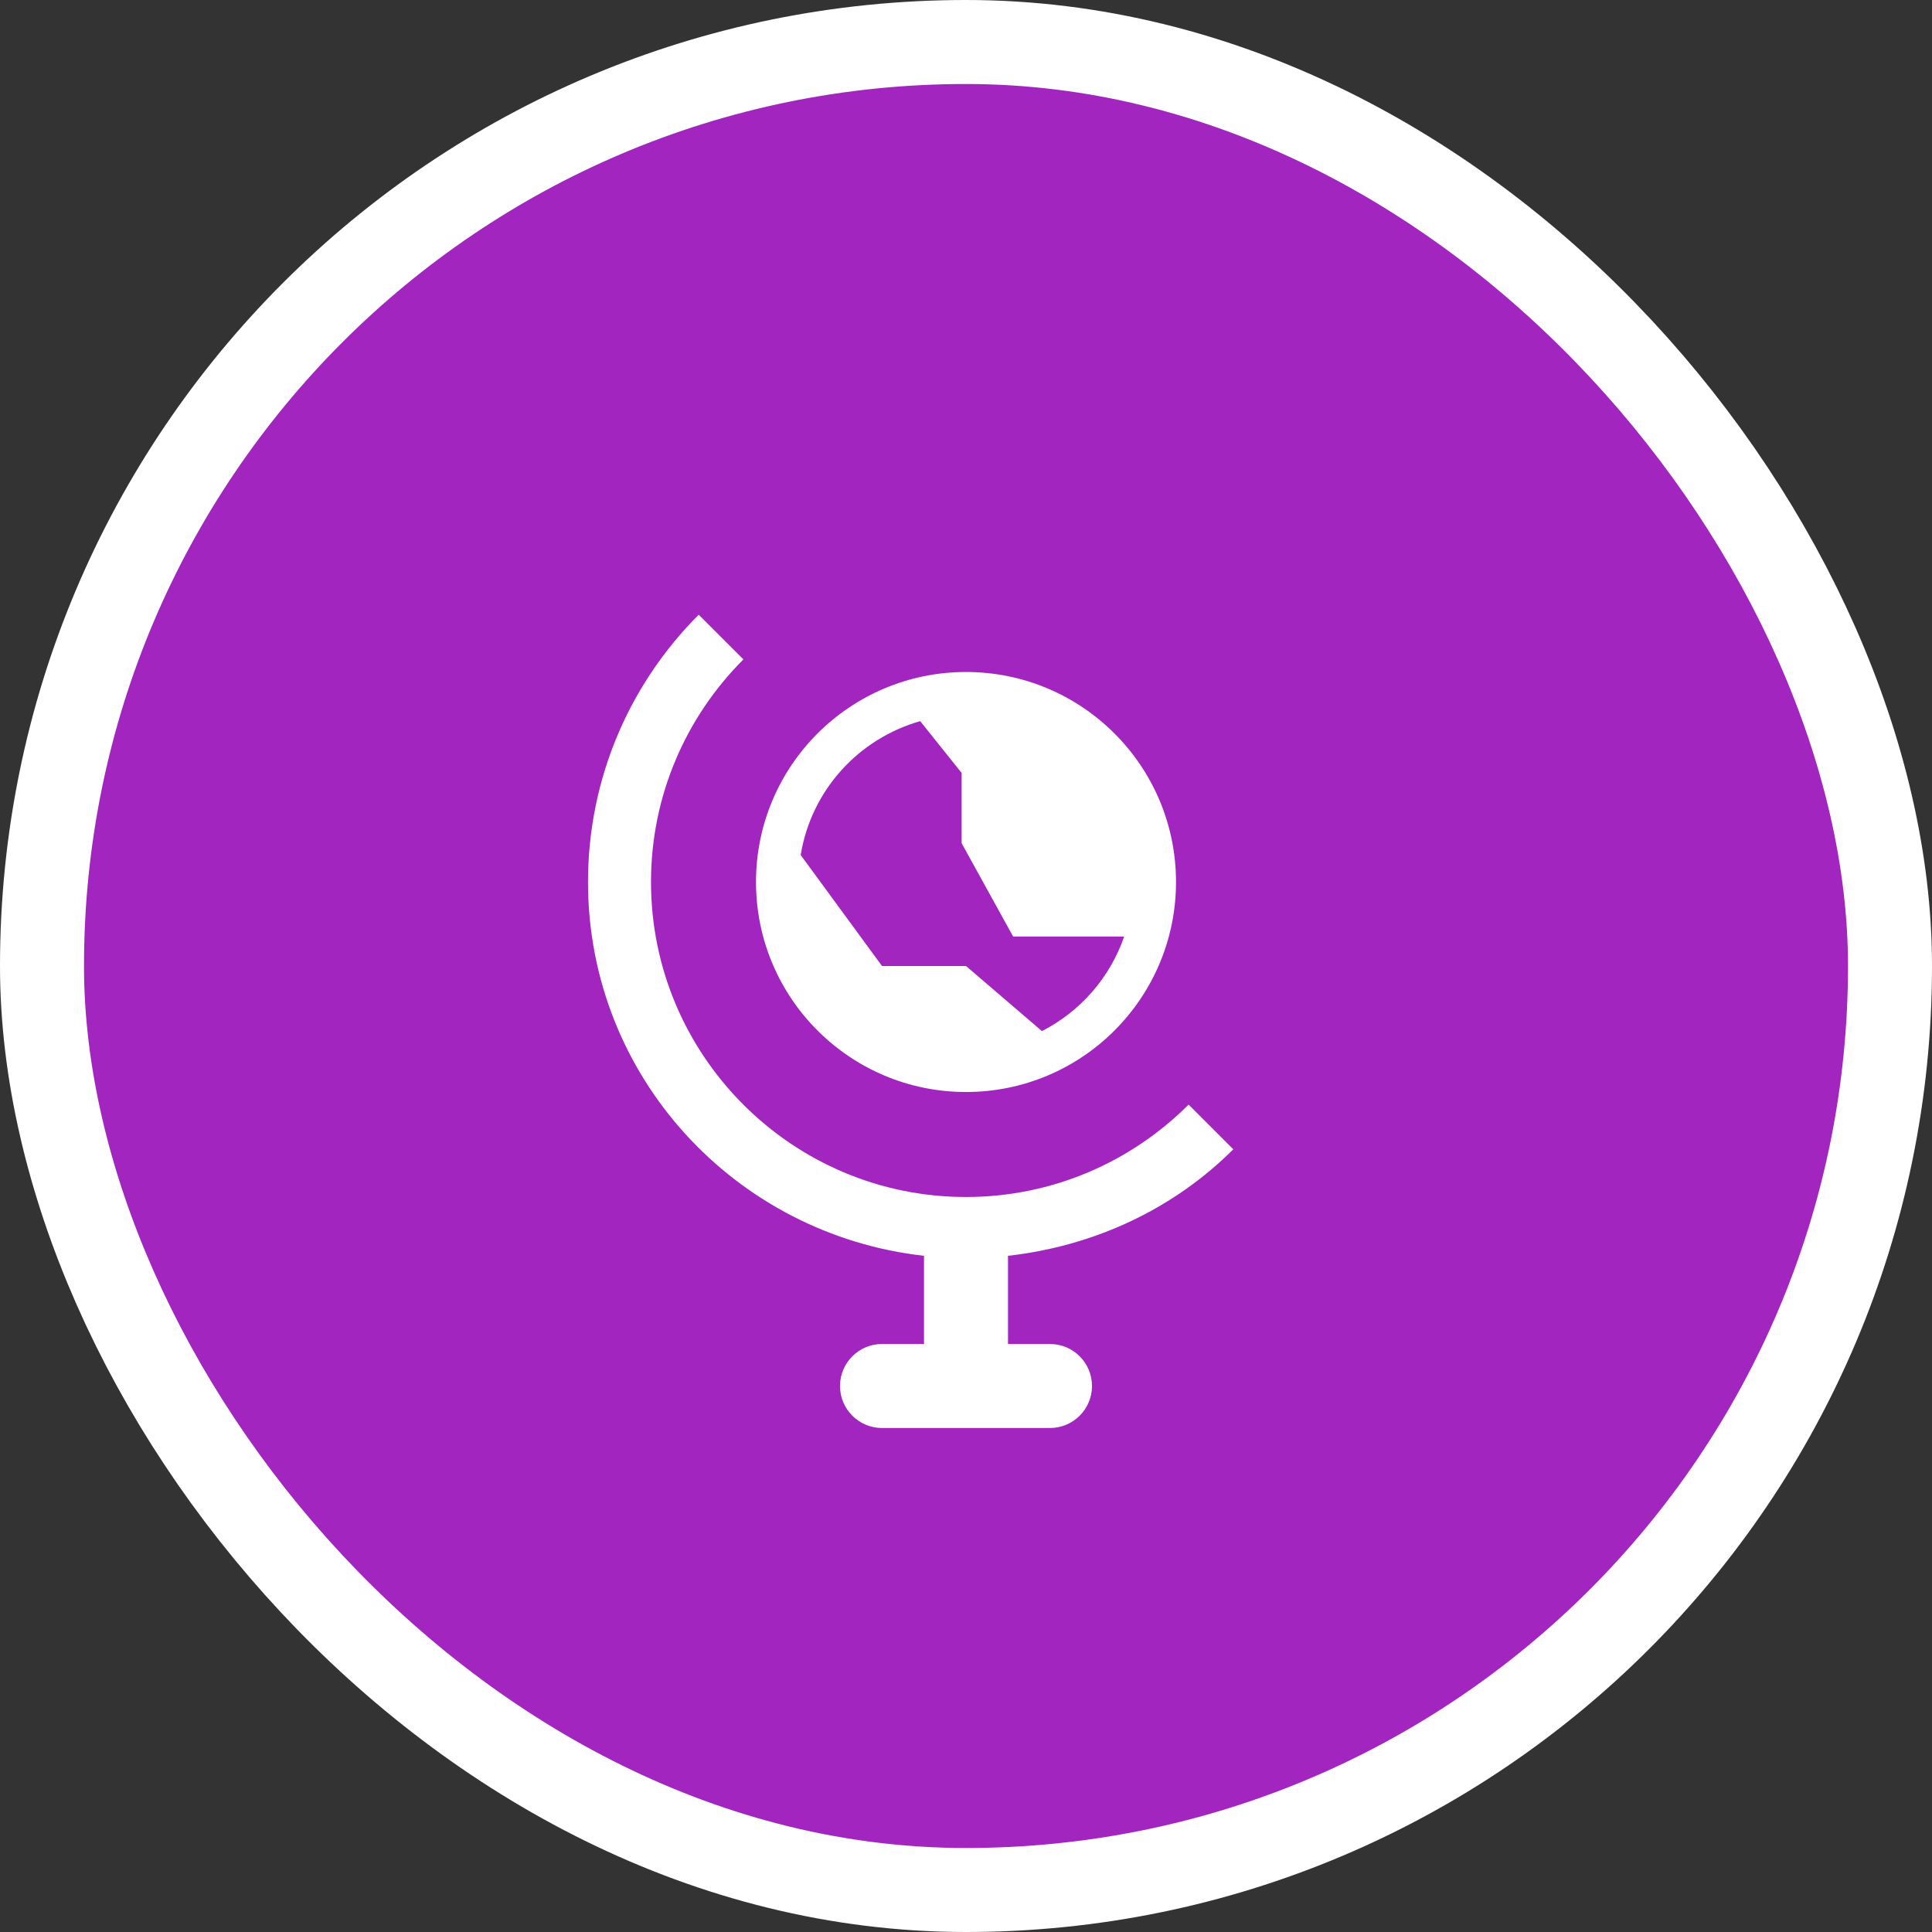 <?xml version="1.0" encoding="UTF-8"?>
<svg version="1.1" id="globe-11" xmlns="http://www.w3.org/2000/svg" viewBox="0 0 23 23" height="23" width="23">
    <rect x="0" y="0" width="23" height="23" fill="#333333" stroke="none"/>
    <title>globe-11.svg</title><rect fill="none" x="0" y="0" width="23" height="23"></rect><rect x="1" y="1" rx="10.5" ry="10.5" width="21" height="21" stroke="#ffffff" style="stroke-linejoin:round;stroke-miterlimit:4;" fill="#ffffff" stroke-width="2"></rect><rect x="1" y="1" width="21" height="21" rx="10.5" ry="10.5" fill="#a125be"></rect>
  <g fill="#ffffff" transform="translate(6 6)">
      <path d="M6.5,10H6V8.95C7.04,8.833,7.98,8.384,8.682,7.682L8.15,7.15C7.471,7.829,6.534,8.25,5.5,8.25&#xA;&#x9;&#x9;&#x9;c-2.068,0-3.75-1.682-3.75-3.75c0-1.034,0.421-1.971,1.1-2.65L2.318,1.318C1.504,2.132,1,3.257,1,4.5&#xA;&#x9;&#x9;&#x9;c0,2.314,1.753,4.198,4,4.45V10H4.5C4.224,10,4,10.224,4,10.5C4,10.776,4.224,11,4.5,11h2C6.776,11,7,10.776,7,10.5&#xA;&#x9;&#x9;&#x9;C7,10.224,6.776,10,6.5,10z"/>
      <path d="M5.5,7C6.881,7,8,5.881,8,4.5C8,3.119,6.881,2,5.5,2S3,3.119,3,4.5C3,5.881,4.119,7,5.5,7z M4.955,2.585&#xA;&#x9;&#x9;&#x9;l0.493,0.617v0.836l0.613,1.111h1.322C7.213,5.641,6.861,6.041,6.404,6.275L5.5,5.5h-1L3.532,4.179&#xA;&#x9;&#x9;&#x9;C3.657,3.41,4.218,2.795,4.955,2.585z"/>

  </g>
</svg>
